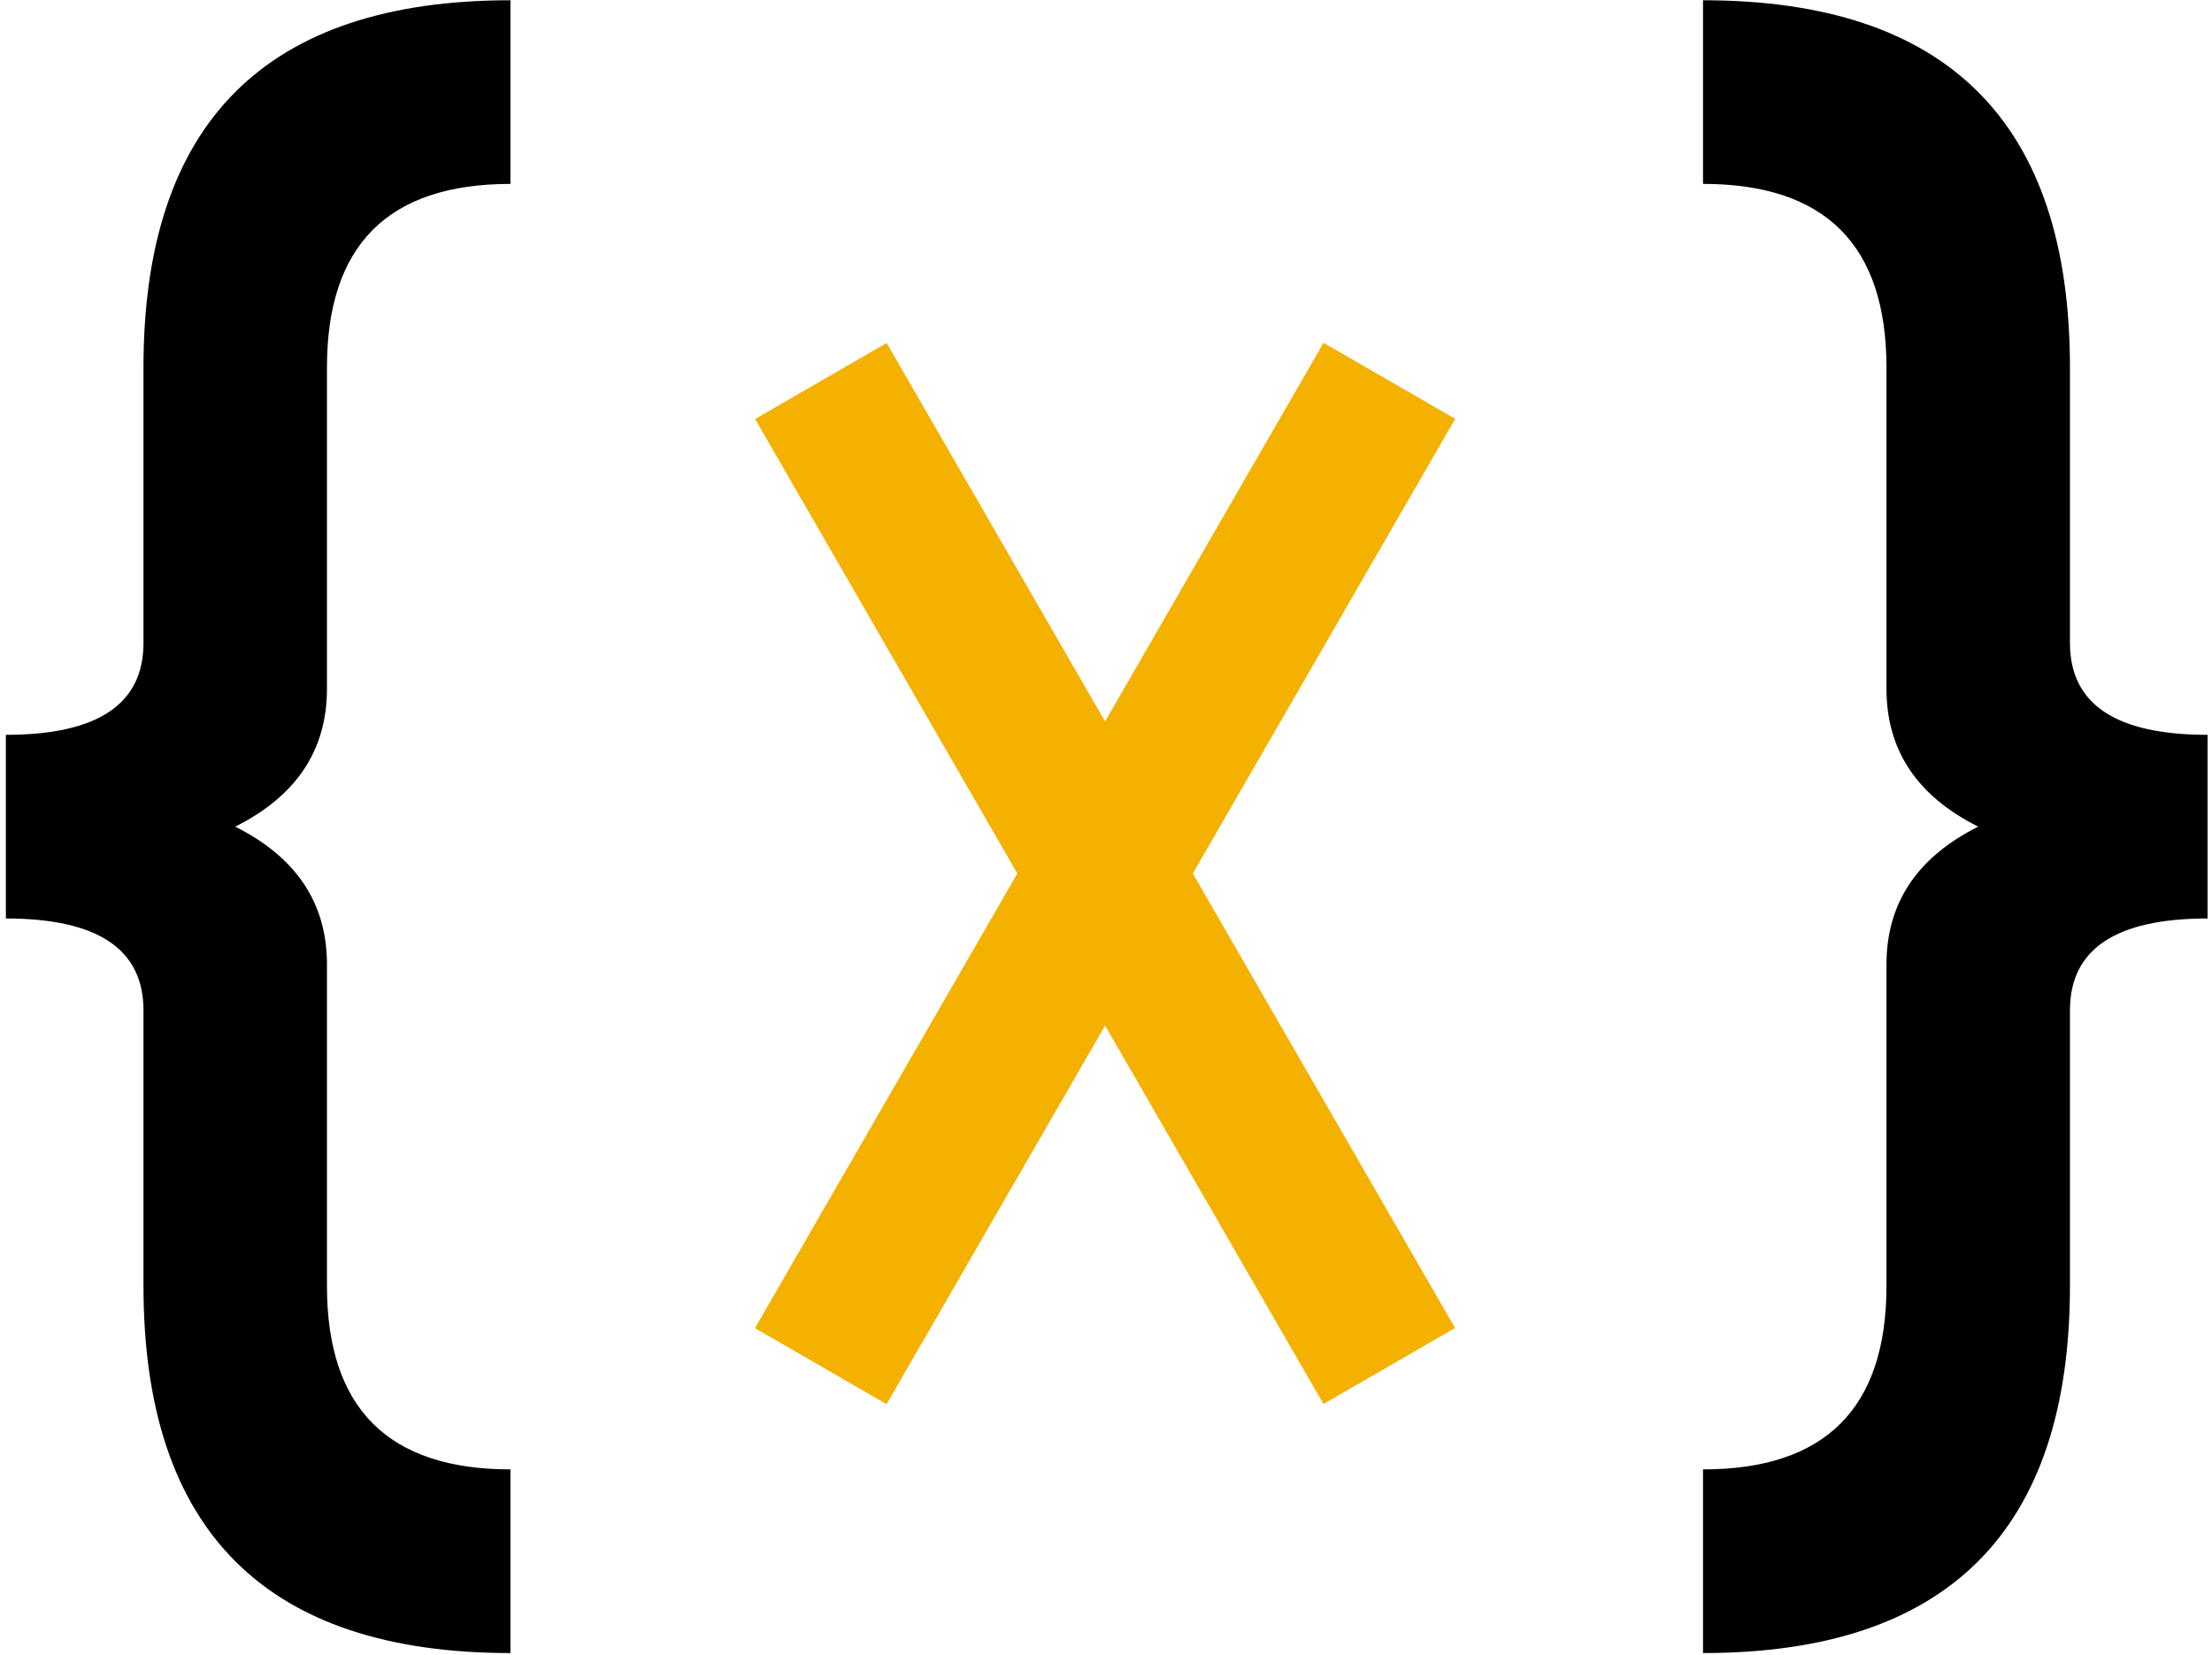 <svg height="1143" viewBox="0 0 1528 1143" width="1528" xmlns="http://www.w3.org/2000/svg"><g fill-rule="evenodd"><path d="m4.057 507.474v126.826q95.055 0 95.055 63.412v190.236q0 253.638 253.48 253.652v-126.83q-126.75 0-126.74-126.822v-221.943q0-63.4-63.37-95.118 63.36-31.7 63.37-95.119v-221.943q0-126.825 126.74-126.825v-126.825q-253.485 0-253.48 253.65v190.237q0 63.417-95.055 63.412zm1425.823-63.412v-190.237q0-253.64-253.48-253.65v126.825q126.735 0 126.74 126.825v221.943q0 63.417 63.37 95.119-63.375 31.716-63.37 95.118v221.943q0 126.836-126.74 126.822v126.83q253.47 0 253.48-253.652v-190.237q0-63.4 95.06-63.412v-126.825q-95.055 0-95.06-63.412z"/><g fill="#f4b100"><path d="m521.605 289.363 90.889-52.489 392.626 680.226-90.892 52.489z"/><path d="m914.285 236.738 90.925 52.508-392.772 680.475-90.922-52.508z"/></g></g></svg>